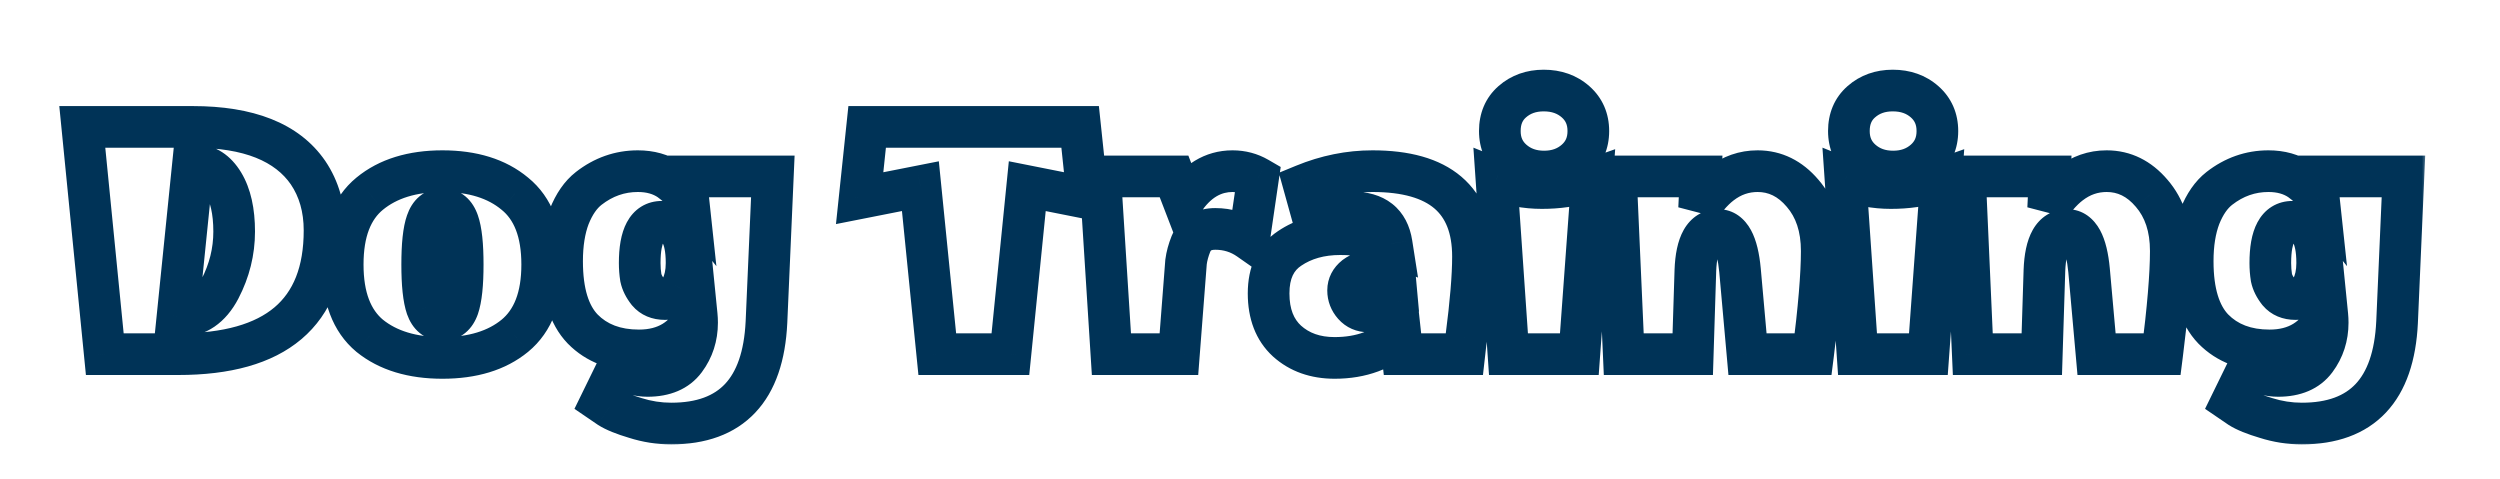 <svg width="240" height="46" viewBox="0 0 240 46" fill="none" xmlns="http://www.w3.org/2000/svg">
<g filter="url(#filter0_d_7605_43882)">
<mask id="path-1-outside-1_7605_43882" maskUnits="userSpaceOnUse" x="5" y="5" width="228" height="37" fill="black">
<rect fill="white" x="5" y="5" width="228" height="37"/>
<path d="M17.26 29.364C18.916 29.364 20.2 28.488 21.112 26.736C22.024 24.984 22.48 23.148 22.48 21.228C22.48 19.284 22.132 17.736 21.436 16.584C20.74 15.432 19.84 14.856 18.736 14.856H18.52L17.044 29.364H17.26ZM17.116 33H10.06L7.9 11.184H18.52C23.872 11.184 27.556 12.648 29.572 15.576C30.628 17.136 31.156 18.984 31.156 21.12C31.156 29.04 26.476 33 17.116 33ZM35.491 31.236C33.763 29.796 32.899 27.516 32.899 24.396C32.899 21.276 33.763 19.008 35.491 17.592C37.243 16.152 39.571 15.432 42.475 15.432C45.379 15.432 47.695 16.152 49.423 17.592C51.175 19.008 52.051 21.276 52.051 24.396C52.051 27.516 51.175 29.796 49.423 31.236C47.695 32.652 45.379 33.36 42.475 33.36C39.571 33.36 37.243 32.652 35.491 31.236ZM40.963 20.328C40.675 21.144 40.531 22.5 40.531 24.396C40.531 26.292 40.675 27.66 40.963 28.5C41.251 29.316 41.755 29.724 42.475 29.724C43.195 29.724 43.699 29.316 43.987 28.5C44.275 27.66 44.419 26.292 44.419 24.396C44.419 22.5 44.275 21.144 43.987 20.328C43.699 19.488 43.195 19.068 42.475 19.068C41.755 19.068 41.251 19.488 40.963 20.328ZM64.436 39.66C63.26 39.66 62.108 39.48 60.98 39.12C59.852 38.784 59.024 38.448 58.496 38.112L57.704 37.572L59.288 34.332C60.32 34.836 61.28 35.088 62.168 35.088C63.8 35.088 65 34.572 65.768 33.54C66.536 32.508 66.92 31.32 66.92 29.976C66.92 29.736 66.908 29.496 66.884 29.256C65.756 31.512 63.908 32.64 61.34 32.64C59.084 32.64 57.284 31.956 55.94 30.588C54.62 29.22 53.96 27.048 53.96 24.072C53.96 22.416 54.188 20.988 54.644 19.788C55.124 18.588 55.748 17.688 56.516 17.088C57.932 15.984 59.504 15.432 61.232 15.432C62.432 15.432 63.452 15.72 64.292 16.296C64.988 16.8 65.576 17.352 66.056 17.952L65.84 15.936H74.192L73.58 29.94C73.268 36.42 70.22 39.66 64.436 39.66ZM63.536 20.292C62.12 20.292 61.412 21.612 61.412 24.252C61.412 24.732 61.448 25.2 61.52 25.656C61.616 26.112 61.844 26.568 62.204 27.024C62.588 27.48 63.128 27.708 63.824 27.708C64.52 27.708 65.036 27.372 65.372 26.7C65.732 26.028 65.912 25.212 65.912 24.252C65.912 21.612 65.12 20.292 63.536 20.292ZM103.694 11.184L104.414 18.024L98.618 16.872L96.998 33H89.978L88.358 16.872L82.526 18.024L83.246 11.184H103.694ZM113.608 18.276C114.88 16.38 116.452 15.432 118.324 15.432C119.212 15.432 120.028 15.648 120.772 16.08L119.908 21.984C118.948 21.312 117.868 20.976 116.668 20.976C115.516 20.976 114.736 21.456 114.328 22.416C114.088 23.016 113.932 23.592 113.86 24.144L113.176 33H106.696L105.616 15.936H112.708L113.608 18.276ZM128.122 33.36C126.274 33.36 124.75 32.82 123.55 31.74C122.374 30.66 121.786 29.136 121.786 27.168C121.786 25.176 122.458 23.736 123.802 22.848C125.146 21.936 126.766 21.48 128.662 21.48C130.558 21.48 132.202 21.78 133.594 22.38C133.282 20.388 132.022 19.392 129.814 19.392C128.806 19.392 127.558 19.596 126.07 20.004L125.17 16.764C127.33 15.876 129.526 15.432 131.758 15.432C138.19 15.432 141.406 18.168 141.406 23.64C141.406 25.512 141.19 28.104 140.758 31.416L140.578 33H134.638L134.422 31.02C132.79 32.58 130.69 33.36 128.122 33.36ZM131.362 28.896C132.442 28.896 133.366 28.596 134.134 27.996L133.918 25.62C133.318 25.212 132.646 25.008 131.902 25.008C131.182 25.008 130.582 25.188 130.102 25.548C129.646 25.908 129.418 26.352 129.418 26.88C129.418 27.408 129.598 27.876 129.958 28.284C130.318 28.692 130.786 28.896 131.362 28.896ZM152.228 16.44L152.84 16.224L151.616 33H144.812L143.66 16.224C145.028 16.776 146.48 17.052 148.016 17.052C149.576 17.052 150.98 16.848 152.228 16.44ZM148.232 15.468C147.032 15.468 146.024 15.108 145.208 14.388C144.392 13.668 143.984 12.732 143.984 11.58C143.984 10.404 144.38 9.468 145.172 8.772C145.988 8.052 146.996 7.692 148.196 7.692C149.42 7.692 150.44 8.052 151.256 8.772C152.072 9.492 152.48 10.428 152.48 11.58C152.48 12.732 152.072 13.668 151.256 14.388C150.44 15.108 149.432 15.468 148.232 15.468ZM168.732 15.432C170.412 15.432 171.852 16.14 173.052 17.556C174.276 18.972 174.888 20.82 174.888 23.1C174.888 25.356 174.612 28.656 174.06 33H167.76L167.04 24.936C166.8 22.368 166.104 21.084 164.952 21.084C163.584 21.084 162.852 22.38 162.756 24.972L162.504 33H155.88L155.124 15.936H163.26L163.116 18.996C163.236 18.756 163.512 18.384 163.944 17.88C164.376 17.376 164.796 16.968 165.204 16.656C166.26 15.84 167.436 15.432 168.732 15.432ZM185.737 16.44L186.349 16.224L185.125 33H178.321L177.169 16.224C178.537 16.776 179.989 17.052 181.525 17.052C183.085 17.052 184.489 16.848 185.737 16.44ZM181.741 15.468C180.541 15.468 179.533 15.108 178.717 14.388C177.901 13.668 177.493 12.732 177.493 11.58C177.493 10.404 177.889 9.468 178.681 8.772C179.497 8.052 180.505 7.692 181.705 7.692C182.929 7.692 183.949 8.052 184.765 8.772C185.581 9.492 185.989 10.428 185.989 11.58C185.989 12.732 185.581 13.668 184.765 14.388C183.949 15.108 182.941 15.468 181.741 15.468ZM202.241 15.432C203.921 15.432 205.361 16.14 206.561 17.556C207.785 18.972 208.397 20.82 208.397 23.1C208.397 25.356 208.121 28.656 207.569 33H201.269L200.549 24.936C200.309 22.368 199.613 21.084 198.461 21.084C197.093 21.084 196.361 22.38 196.265 24.972L196.013 33H189.389L188.633 15.936H196.769L196.625 18.996C196.745 18.756 197.021 18.384 197.453 17.88C197.885 17.376 198.305 16.968 198.713 16.656C199.769 15.84 200.945 15.432 202.241 15.432ZM220.974 39.66C219.798 39.66 218.646 39.48 217.518 39.12C216.39 38.784 215.562 38.448 215.034 38.112L214.242 37.572L215.826 34.332C216.858 34.836 217.818 35.088 218.706 35.088C220.338 35.088 221.538 34.572 222.306 33.54C223.074 32.508 223.458 31.32 223.458 29.976C223.458 29.736 223.446 29.496 223.422 29.256C222.294 31.512 220.446 32.64 217.878 32.64C215.622 32.64 213.822 31.956 212.478 30.588C211.158 29.22 210.498 27.048 210.498 24.072C210.498 22.416 210.726 20.988 211.182 19.788C211.662 18.588 212.286 17.688 213.054 17.088C214.47 15.984 216.042 15.432 217.77 15.432C218.97 15.432 219.99 15.72 220.83 16.296C221.526 16.8 222.114 17.352 222.594 17.952L222.378 15.936H230.73L230.118 29.94C229.806 36.42 226.758 39.66 220.974 39.66ZM220.074 20.292C218.658 20.292 217.95 21.612 217.95 24.252C217.95 24.732 217.986 25.2 218.058 25.656C218.154 26.112 218.382 26.568 218.742 27.024C219.126 27.48 219.666 27.708 220.362 27.708C221.058 27.708 221.574 27.372 221.91 26.7C222.27 26.028 222.45 25.212 222.45 24.252C222.45 21.612 221.658 20.292 220.074 20.292Z"/>
</mask>
<path d="M17.26 29.364C18.916 29.364 20.2 28.488 21.112 26.736C22.024 24.984 22.48 23.148 22.48 21.228C22.48 19.284 22.132 17.736 21.436 16.584C20.74 15.432 19.84 14.856 18.736 14.856H18.52L17.044 29.364H17.26ZM17.116 33H10.06L7.9 11.184H18.52C23.872 11.184 27.556 12.648 29.572 15.576C30.628 17.136 31.156 18.984 31.156 21.12C31.156 29.04 26.476 33 17.116 33ZM35.491 31.236C33.763 29.796 32.899 27.516 32.899 24.396C32.899 21.276 33.763 19.008 35.491 17.592C37.243 16.152 39.571 15.432 42.475 15.432C45.379 15.432 47.695 16.152 49.423 17.592C51.175 19.008 52.051 21.276 52.051 24.396C52.051 27.516 51.175 29.796 49.423 31.236C47.695 32.652 45.379 33.36 42.475 33.36C39.571 33.36 37.243 32.652 35.491 31.236ZM40.963 20.328C40.675 21.144 40.531 22.5 40.531 24.396C40.531 26.292 40.675 27.66 40.963 28.5C41.251 29.316 41.755 29.724 42.475 29.724C43.195 29.724 43.699 29.316 43.987 28.5C44.275 27.66 44.419 26.292 44.419 24.396C44.419 22.5 44.275 21.144 43.987 20.328C43.699 19.488 43.195 19.068 42.475 19.068C41.755 19.068 41.251 19.488 40.963 20.328ZM64.436 39.66C63.26 39.66 62.108 39.48 60.98 39.12C59.852 38.784 59.024 38.448 58.496 38.112L57.704 37.572L59.288 34.332C60.32 34.836 61.28 35.088 62.168 35.088C63.8 35.088 65 34.572 65.768 33.54C66.536 32.508 66.92 31.32 66.92 29.976C66.92 29.736 66.908 29.496 66.884 29.256C65.756 31.512 63.908 32.64 61.34 32.64C59.084 32.64 57.284 31.956 55.94 30.588C54.62 29.22 53.96 27.048 53.96 24.072C53.96 22.416 54.188 20.988 54.644 19.788C55.124 18.588 55.748 17.688 56.516 17.088C57.932 15.984 59.504 15.432 61.232 15.432C62.432 15.432 63.452 15.72 64.292 16.296C64.988 16.8 65.576 17.352 66.056 17.952L65.84 15.936H74.192L73.58 29.94C73.268 36.42 70.22 39.66 64.436 39.66ZM63.536 20.292C62.12 20.292 61.412 21.612 61.412 24.252C61.412 24.732 61.448 25.2 61.52 25.656C61.616 26.112 61.844 26.568 62.204 27.024C62.588 27.48 63.128 27.708 63.824 27.708C64.52 27.708 65.036 27.372 65.372 26.7C65.732 26.028 65.912 25.212 65.912 24.252C65.912 21.612 65.12 20.292 63.536 20.292ZM103.694 11.184L104.414 18.024L98.618 16.872L96.998 33H89.978L88.358 16.872L82.526 18.024L83.246 11.184H103.694ZM113.608 18.276C114.88 16.38 116.452 15.432 118.324 15.432C119.212 15.432 120.028 15.648 120.772 16.08L119.908 21.984C118.948 21.312 117.868 20.976 116.668 20.976C115.516 20.976 114.736 21.456 114.328 22.416C114.088 23.016 113.932 23.592 113.86 24.144L113.176 33H106.696L105.616 15.936H112.708L113.608 18.276ZM128.122 33.36C126.274 33.36 124.75 32.82 123.55 31.74C122.374 30.66 121.786 29.136 121.786 27.168C121.786 25.176 122.458 23.736 123.802 22.848C125.146 21.936 126.766 21.48 128.662 21.48C130.558 21.48 132.202 21.78 133.594 22.38C133.282 20.388 132.022 19.392 129.814 19.392C128.806 19.392 127.558 19.596 126.07 20.004L125.17 16.764C127.33 15.876 129.526 15.432 131.758 15.432C138.19 15.432 141.406 18.168 141.406 23.64C141.406 25.512 141.19 28.104 140.758 31.416L140.578 33H134.638L134.422 31.02C132.79 32.58 130.69 33.36 128.122 33.36ZM131.362 28.896C132.442 28.896 133.366 28.596 134.134 27.996L133.918 25.62C133.318 25.212 132.646 25.008 131.902 25.008C131.182 25.008 130.582 25.188 130.102 25.548C129.646 25.908 129.418 26.352 129.418 26.88C129.418 27.408 129.598 27.876 129.958 28.284C130.318 28.692 130.786 28.896 131.362 28.896ZM152.228 16.44L152.84 16.224L151.616 33H144.812L143.66 16.224C145.028 16.776 146.48 17.052 148.016 17.052C149.576 17.052 150.98 16.848 152.228 16.44ZM148.232 15.468C147.032 15.468 146.024 15.108 145.208 14.388C144.392 13.668 143.984 12.732 143.984 11.58C143.984 10.404 144.38 9.468 145.172 8.772C145.988 8.052 146.996 7.692 148.196 7.692C149.42 7.692 150.44 8.052 151.256 8.772C152.072 9.492 152.48 10.428 152.48 11.58C152.48 12.732 152.072 13.668 151.256 14.388C150.44 15.108 149.432 15.468 148.232 15.468ZM168.732 15.432C170.412 15.432 171.852 16.14 173.052 17.556C174.276 18.972 174.888 20.82 174.888 23.1C174.888 25.356 174.612 28.656 174.06 33H167.76L167.04 24.936C166.8 22.368 166.104 21.084 164.952 21.084C163.584 21.084 162.852 22.38 162.756 24.972L162.504 33H155.88L155.124 15.936H163.26L163.116 18.996C163.236 18.756 163.512 18.384 163.944 17.88C164.376 17.376 164.796 16.968 165.204 16.656C166.26 15.84 167.436 15.432 168.732 15.432ZM185.737 16.44L186.349 16.224L185.125 33H178.321L177.169 16.224C178.537 16.776 179.989 17.052 181.525 17.052C183.085 17.052 184.489 16.848 185.737 16.44ZM181.741 15.468C180.541 15.468 179.533 15.108 178.717 14.388C177.901 13.668 177.493 12.732 177.493 11.58C177.493 10.404 177.889 9.468 178.681 8.772C179.497 8.052 180.505 7.692 181.705 7.692C182.929 7.692 183.949 8.052 184.765 8.772C185.581 9.492 185.989 10.428 185.989 11.58C185.989 12.732 185.581 13.668 184.765 14.388C183.949 15.108 182.941 15.468 181.741 15.468ZM202.241 15.432C203.921 15.432 205.361 16.14 206.561 17.556C207.785 18.972 208.397 20.82 208.397 23.1C208.397 25.356 208.121 28.656 207.569 33H201.269L200.549 24.936C200.309 22.368 199.613 21.084 198.461 21.084C197.093 21.084 196.361 22.38 196.265 24.972L196.013 33H189.389L188.633 15.936H196.769L196.625 18.996C196.745 18.756 197.021 18.384 197.453 17.88C197.885 17.376 198.305 16.968 198.713 16.656C199.769 15.84 200.945 15.432 202.241 15.432ZM220.974 39.66C219.798 39.66 218.646 39.48 217.518 39.12C216.39 38.784 215.562 38.448 215.034 38.112L214.242 37.572L215.826 34.332C216.858 34.836 217.818 35.088 218.706 35.088C220.338 35.088 221.538 34.572 222.306 33.54C223.074 32.508 223.458 31.32 223.458 29.976C223.458 29.736 223.446 29.496 223.422 29.256C222.294 31.512 220.446 32.64 217.878 32.64C215.622 32.64 213.822 31.956 212.478 30.588C211.158 29.22 210.498 27.048 210.498 24.072C210.498 22.416 210.726 20.988 211.182 19.788C211.662 18.588 212.286 17.688 213.054 17.088C214.47 15.984 216.042 15.432 217.77 15.432C218.97 15.432 219.99 15.72 220.83 16.296C221.526 16.8 222.114 17.352 222.594 17.952L222.378 15.936H230.73L230.118 29.94C229.806 36.42 226.758 39.66 220.974 39.66ZM220.074 20.292C218.658 20.292 217.95 21.612 217.95 24.252C217.95 24.732 217.986 25.2 218.058 25.656C218.154 26.112 218.382 26.568 218.742 27.024C219.126 27.48 219.666 27.708 220.362 27.708C221.058 27.708 221.574 27.372 221.91 26.7C222.27 26.028 222.45 25.212 222.45 24.252C222.45 21.612 221.658 20.292 220.074 20.292Z" fill="white"/>
<path d="M21.112 26.736L22.886 27.66L22.886 27.66L21.112 26.736ZM21.436 16.584L23.148 15.55L23.148 15.55L21.436 16.584ZM18.52 14.856V12.856H16.713L16.53 14.654L18.52 14.856ZM17.044 29.364L15.054 29.162L14.83 31.364H17.044V29.364ZM10.06 33L8.07 33.197L8.248 35H10.06V33ZM7.9 11.184V9.184H5.692L5.91 11.381L7.9 11.184ZM29.572 15.576L31.228 14.455L31.224 14.448L31.219 14.442L29.572 15.576ZM17.26 31.364C19.821 31.364 21.71 29.919 22.886 27.66L19.338 25.812C18.69 27.057 18.011 27.364 17.26 27.364V31.364ZM22.886 27.66C23.942 25.631 24.48 23.479 24.48 21.228H20.48C20.48 22.817 20.106 24.337 19.338 25.812L22.886 27.66ZM24.48 21.228C24.48 19.072 24.098 17.123 23.148 15.55L19.724 17.618C20.166 18.349 20.48 19.496 20.48 21.228H24.48ZM23.148 15.55C22.182 13.951 20.702 12.856 18.736 12.856V16.856C18.978 16.856 19.298 16.913 19.724 17.618L23.148 15.55ZM18.736 12.856H18.52V16.856H18.736V12.856ZM16.53 14.654L15.054 29.162L19.034 29.566L20.51 15.058L16.53 14.654ZM17.044 31.364H17.26V27.364H17.044V31.364ZM17.116 31H10.06V35H17.116V31ZM12.05 32.803L9.89 10.987L5.91 11.381L8.07 33.197L12.05 32.803ZM7.9 13.184H18.52V9.184H7.9V13.184ZM18.52 13.184C23.564 13.184 26.444 14.56 27.925 16.71L31.219 14.442C28.668 10.736 24.18 9.184 18.52 9.184V13.184ZM27.916 16.697C28.719 17.883 29.156 19.328 29.156 21.12H33.156C33.156 18.64 32.537 16.389 31.228 14.455L27.916 16.697ZM29.156 21.12C29.156 24.676 28.121 27.008 26.354 28.503C24.523 30.052 21.562 31 17.116 31V35C22.03 35 26.089 33.968 28.938 31.557C31.851 29.092 33.156 25.484 33.156 21.12H29.156ZM35.491 31.236L34.21 32.772L34.222 32.782L34.233 32.791L35.491 31.236ZM35.491 17.592L36.758 19.139L36.761 19.137L35.491 17.592ZM49.423 17.592L48.142 19.128L48.154 19.138L48.166 19.148L49.423 17.592ZM49.423 31.236L50.69 32.783L50.693 32.781L49.423 31.236ZM40.963 20.328L42.849 20.994L42.852 20.985L42.855 20.977L40.963 20.328ZM40.963 28.5L39.071 29.149L39.074 29.157L39.077 29.166L40.963 28.5ZM43.987 28.5L45.873 29.166L45.876 29.157L45.879 29.149L43.987 28.5ZM43.987 20.328L42.095 20.977L42.098 20.985L42.101 20.994L43.987 20.328ZM36.771 29.7C35.656 28.771 34.899 27.163 34.899 24.396H30.899C30.899 27.869 31.869 30.821 34.21 32.772L36.771 29.7ZM34.899 24.396C34.899 21.626 35.657 20.041 36.758 19.139L34.223 16.045C31.868 17.975 30.899 20.926 30.899 24.396H34.899ZM36.761 19.137C38.064 18.066 39.901 17.432 42.475 17.432V13.432C39.24 13.432 36.421 14.239 34.221 16.047L36.761 19.137ZM42.475 17.432C45.049 17.432 46.867 18.066 48.142 19.128L50.703 16.056C48.522 14.238 45.708 13.432 42.475 13.432V17.432ZM48.166 19.148C49.285 20.052 50.051 21.635 50.051 24.396H54.051C54.051 20.917 53.064 17.963 50.68 16.037L48.166 19.148ZM50.051 24.396C50.051 27.155 49.286 28.759 48.153 29.691L50.693 32.781C53.063 30.833 54.051 27.877 54.051 24.396H50.051ZM48.155 29.689C46.88 30.734 45.057 31.36 42.475 31.36V35.36C45.7 35.36 48.51 34.57 50.69 32.783L48.155 29.689ZM42.475 31.36C39.894 31.36 38.052 30.735 36.748 29.68L34.233 32.791C36.433 34.569 39.247 35.36 42.475 35.36V31.36ZM39.077 19.662C38.666 20.825 38.531 22.478 38.531 24.396H42.531C42.531 22.522 42.683 21.463 42.849 20.994L39.077 19.662ZM38.531 24.396C38.531 26.32 38.668 27.974 39.071 29.149L42.855 27.851C42.681 27.346 42.531 26.264 42.531 24.396H38.531ZM39.077 29.166C39.304 29.809 39.678 30.47 40.298 30.973C40.946 31.497 41.71 31.724 42.475 31.724V27.724C42.485 27.724 42.535 27.726 42.608 27.75C42.683 27.775 42.756 27.815 42.815 27.863C42.931 27.958 42.91 28.007 42.849 27.834L39.077 29.166ZM42.475 31.724C43.239 31.724 44.003 31.497 44.651 30.973C45.271 30.47 45.646 29.809 45.873 29.166L42.101 27.834C42.04 28.007 42.018 27.958 42.134 27.863C42.194 27.815 42.266 27.775 42.342 27.75C42.415 27.726 42.464 27.724 42.475 27.724V31.724ZM45.879 29.149C46.281 27.974 46.419 26.32 46.419 24.396H42.419C42.419 26.264 42.268 27.346 42.095 27.851L45.879 29.149ZM46.419 24.396C46.419 22.478 46.283 20.825 45.873 19.662L42.101 20.994C42.266 21.463 42.419 22.522 42.419 24.396H46.419ZM45.879 19.679C45.656 19.031 45.289 18.36 44.673 17.847C44.026 17.307 43.254 17.068 42.475 17.068V21.068C42.459 21.068 42.403 21.065 42.325 21.038C42.245 21.011 42.171 20.968 42.112 20.919C42 20.826 42.029 20.785 42.095 20.977L45.879 19.679ZM42.475 17.068C41.696 17.068 40.923 17.307 40.276 17.847C39.66 18.36 39.293 19.031 39.071 19.679L42.855 20.977C42.92 20.785 42.949 20.826 42.837 20.919C42.779 20.968 42.705 21.011 42.624 21.038C42.546 21.065 42.491 21.068 42.475 21.068V17.068ZM60.98 39.12L61.588 37.215L61.569 37.209L61.551 37.203L60.98 39.12ZM58.496 38.112L57.369 39.764L57.395 39.782L57.422 39.799L58.496 38.112ZM57.704 37.572L55.907 36.694L55.147 38.249L56.577 39.224L57.704 37.572ZM59.288 34.332L60.165 32.535L58.369 31.658L57.491 33.454L59.288 34.332ZM66.884 29.256L68.874 29.057L68.186 22.179L65.095 28.362L66.884 29.256ZM55.94 30.588L54.501 31.977L54.507 31.983L54.513 31.99L55.94 30.588ZM54.644 19.788L52.787 19.045L52.78 19.061L52.774 19.078L54.644 19.788ZM56.516 17.088L55.286 15.511L55.285 15.512L56.516 17.088ZM64.292 16.296L65.465 14.676L65.444 14.661L65.423 14.646L64.292 16.296ZM66.056 17.952L64.494 19.201L68.774 24.552L68.044 17.739L66.056 17.952ZM65.84 15.936V13.936H63.614L63.851 16.149L65.84 15.936ZM74.192 15.936L76.19 16.023L76.281 13.936H74.192V15.936ZM73.58 29.94L75.578 30.036L75.578 30.027L73.58 29.94ZM61.52 25.656L59.544 25.968L59.552 26.018L59.563 26.068L61.52 25.656ZM62.204 27.024L60.634 28.263L60.654 28.288L60.674 28.312L62.204 27.024ZM65.372 26.7L63.609 25.756L63.596 25.78L63.583 25.806L65.372 26.7ZM64.436 37.66C63.468 37.66 62.521 37.512 61.588 37.215L60.372 41.025C61.695 41.448 63.052 41.66 64.436 41.66V37.66ZM61.551 37.203C60.473 36.882 59.859 36.609 59.569 36.425L57.422 39.799C58.188 40.287 59.23 40.686 60.409 41.037L61.551 37.203ZM59.622 36.459L58.83 35.919L56.577 39.224L57.369 39.764L59.622 36.459ZM59.501 38.45L61.084 35.21L57.491 33.454L55.907 36.694L59.501 38.45ZM58.41 36.129C59.638 36.729 60.9 37.088 62.168 37.088V33.088C61.66 33.088 61.001 32.943 60.165 32.535L58.41 36.129ZM62.168 37.088C64.244 37.088 66.127 36.407 67.372 34.734L64.163 32.346C63.872 32.737 63.355 33.088 62.168 33.088V37.088ZM67.372 34.734C68.409 33.341 68.92 31.73 68.92 29.976H64.92C64.92 30.91 64.662 31.675 64.163 32.346L67.372 34.734ZM68.92 29.976C68.92 29.669 68.904 29.363 68.874 29.057L64.894 29.455C64.911 29.629 64.92 29.803 64.92 29.976H68.92ZM65.095 28.362C64.671 29.21 64.164 29.749 63.61 30.087C63.054 30.426 62.325 30.64 61.34 30.64V34.64C62.922 34.64 64.402 34.29 65.694 33.501C66.988 32.711 67.969 31.558 68.673 30.15L65.095 28.362ZM61.34 30.64C59.518 30.64 58.268 30.104 57.366 29.186L54.513 31.99C56.299 33.808 58.649 34.64 61.34 34.64V30.64ZM57.379 29.199C56.576 28.367 55.96 26.813 55.96 24.072H51.96C51.96 27.283 52.663 30.073 54.501 31.977L57.379 29.199ZM55.96 24.072C55.96 22.592 56.164 21.416 56.513 20.498L52.774 19.078C52.211 20.56 51.96 22.24 51.96 24.072H55.96ZM56.501 20.531C56.891 19.555 57.334 18.987 57.747 18.664L55.285 15.512C54.161 16.389 53.357 17.621 52.787 19.045L56.501 20.531ZM57.745 18.665C58.825 17.824 59.968 17.432 61.232 17.432V13.432C59.04 13.432 57.039 14.144 55.286 15.511L57.745 18.665ZM61.232 17.432C62.102 17.432 62.71 17.636 63.161 17.945L65.423 14.646C64.194 13.804 62.762 13.432 61.232 13.432V17.432ZM63.119 17.916C63.686 18.327 64.139 18.757 64.494 19.201L67.618 16.703C67.013 15.947 66.289 15.273 65.465 14.676L63.119 17.916ZM68.044 17.739L67.828 15.723L63.851 16.149L64.067 18.165L68.044 17.739ZM65.84 17.936H74.192V13.936H65.84V17.936ZM72.194 15.849L71.582 29.853L75.578 30.027L76.19 16.023L72.194 15.849ZM71.582 29.844C71.439 32.821 70.68 34.715 69.603 35.86C68.562 36.966 66.95 37.66 64.436 37.66V41.66C67.705 41.66 70.51 40.734 72.516 38.6C74.488 36.505 75.409 33.539 75.577 30.036L71.582 29.844ZM63.536 18.292C62.859 18.292 62.174 18.454 61.551 18.841C60.934 19.224 60.49 19.759 60.18 20.337C59.593 21.432 59.412 22.819 59.412 24.252H63.412C63.412 23.045 63.585 22.452 63.705 22.227C63.749 22.145 63.748 22.185 63.662 22.238C63.57 22.295 63.504 22.292 63.536 22.292V18.292ZM59.412 24.252C59.412 24.832 59.455 25.405 59.544 25.968L63.495 25.344C63.44 24.995 63.412 24.632 63.412 24.252H59.412ZM59.563 26.068C59.736 26.891 60.129 27.623 60.634 28.263L63.773 25.785C63.559 25.512 63.495 25.333 63.477 25.244L59.563 26.068ZM60.674 28.312C61.503 29.297 62.648 29.708 63.824 29.708V25.708C63.694 25.708 63.657 25.687 63.675 25.695C63.683 25.698 63.696 25.705 63.711 25.716C63.718 25.721 63.723 25.726 63.727 25.729C63.729 25.731 63.731 25.733 63.732 25.734C63.733 25.735 63.734 25.736 63.734 25.736L60.674 28.312ZM63.824 29.708C64.507 29.708 65.2 29.538 65.824 29.132C66.439 28.732 66.869 28.178 67.161 27.594L63.583 25.806C63.539 25.893 63.542 25.845 63.641 25.78C63.688 25.75 63.736 25.729 63.778 25.718C63.818 25.707 63.836 25.708 63.824 25.708V29.708ZM67.135 27.644C67.686 26.616 67.912 25.458 67.912 24.252H63.912C63.912 24.966 63.778 25.44 63.609 25.756L67.135 27.644ZM67.912 24.252C67.912 22.797 67.705 21.374 67.033 20.253C66.263 18.97 65.005 18.292 63.536 18.292V22.292C63.648 22.292 63.65 22.313 63.604 22.288C63.555 22.261 63.561 22.241 63.603 22.311C63.722 22.51 63.912 23.067 63.912 24.252H67.912ZM103.694 11.184L105.683 10.975L105.494 9.184H103.694V11.184ZM104.414 18.024L104.024 19.986L106.687 20.515L106.403 17.815L104.414 18.024ZM98.618 16.872L99.008 14.91L96.848 14.481L96.628 16.672L98.618 16.872ZM96.998 33V35H98.807L98.988 33.2L96.998 33ZM89.978 33L87.988 33.2L88.169 35H89.978V33ZM88.358 16.872L90.348 16.672L90.128 14.484L87.97 14.91L88.358 16.872ZM82.526 18.024L80.537 17.815L80.253 20.512L82.913 19.986L82.526 18.024ZM83.246 11.184V9.184H81.445L81.257 10.975L83.246 11.184ZM101.705 11.393L102.425 18.233L106.403 17.815L105.683 10.975L101.705 11.393ZM104.804 16.062L99.008 14.91L98.228 18.834L104.024 19.986L104.804 16.062ZM96.628 16.672L95.008 32.8L98.988 33.2L100.608 17.072L96.628 16.672ZM96.998 31H89.978V35H96.998V31ZM91.968 32.8L90.348 16.672L86.368 17.072L87.988 33.2L91.968 32.8ZM87.97 14.91L82.138 16.062L82.913 19.986L88.745 18.834L87.97 14.91ZM84.515 18.233L85.235 11.393L81.257 10.975L80.537 17.815L84.515 18.233ZM83.246 13.184H103.694V9.184H83.246V13.184ZM113.608 18.276L111.741 18.994L113.124 22.588L115.269 19.39L113.608 18.276ZM120.772 16.08L122.751 16.37L122.947 15.03L121.776 14.35L120.772 16.08ZM119.908 21.984L118.761 23.622L121.418 25.482L121.887 22.274L119.908 21.984ZM114.328 22.416L112.487 21.634L112.479 21.653L112.471 21.673L114.328 22.416ZM113.86 24.144L111.877 23.885L111.87 23.938L111.866 23.99L113.86 24.144ZM113.176 33V35H115.028L115.17 33.154L113.176 33ZM106.696 33L104.7 33.126L104.819 35H106.696V33ZM105.616 15.936V13.936H103.486L103.62 16.062L105.616 15.936ZM112.708 15.936L114.575 15.218L114.082 13.936H112.708V15.936ZM115.269 19.39C116.263 17.909 117.27 17.432 118.324 17.432V13.432C115.634 13.432 113.498 14.851 111.947 17.162L115.269 19.39ZM118.324 17.432C118.871 17.432 119.339 17.561 119.768 17.81L121.776 14.35C120.717 13.735 119.553 13.432 118.324 13.432V17.432ZM118.793 15.79L117.929 21.694L121.887 22.274L122.751 16.37L118.793 15.79ZM121.055 20.346C119.75 19.432 118.268 18.976 116.668 18.976V22.976C117.468 22.976 118.146 23.192 118.761 23.622L121.055 20.346ZM116.668 18.976C115.817 18.976 114.948 19.154 114.171 19.633C113.38 20.119 112.83 20.827 112.487 21.634L116.169 23.198C116.204 23.115 116.234 23.074 116.247 23.059C116.258 23.045 116.263 23.042 116.267 23.039C116.27 23.038 116.368 22.976 116.668 22.976V18.976ZM112.471 21.673C112.179 22.404 111.974 23.143 111.877 23.885L115.843 24.403C115.891 24.041 115.998 23.628 116.185 23.159L112.471 21.673ZM111.866 23.99L111.182 32.846L115.17 33.154L115.854 24.298L111.866 23.99ZM113.176 31H106.696V35H113.176V31ZM108.692 32.874L107.612 15.81L103.62 16.062L104.7 33.126L108.692 32.874ZM105.616 17.936H112.708V13.936H105.616V17.936ZM110.841 16.654L111.741 18.994L115.475 17.558L114.575 15.218L110.841 16.654ZM123.55 31.74L122.197 33.213L122.205 33.22L122.212 33.227L123.55 31.74ZM123.802 22.848L124.905 24.517L124.915 24.51L124.925 24.503L123.802 22.848ZM133.594 22.38L132.803 24.217L136.131 25.651L135.57 22.07L133.594 22.38ZM126.07 20.004L124.143 20.539L124.677 22.46L126.599 21.933L126.07 20.004ZM125.17 16.764L124.41 14.914L122.768 15.589L123.243 17.299L125.17 16.764ZM140.758 31.416L138.775 31.157L138.773 31.174L138.771 31.19L140.758 31.416ZM140.578 33V35H142.364L142.565 33.226L140.578 33ZM134.638 33L132.65 33.217L132.845 35H134.638V33ZM134.422 31.02L136.41 30.803L135.971 26.773L133.04 29.574L134.422 31.02ZM134.134 27.996L135.366 29.572L136.225 28.901L136.126 27.815L134.134 27.996ZM133.918 25.62L135.91 25.439L135.824 24.498L135.043 23.966L133.918 25.62ZM130.102 25.548L128.902 23.948L128.882 23.963L128.863 23.978L130.102 25.548ZM129.958 28.284L128.459 29.607L128.459 29.607L129.958 28.284ZM128.122 31.36C126.692 31.36 125.668 30.955 124.888 30.253L122.212 33.227C123.833 34.685 125.857 35.36 128.122 35.36V31.36ZM124.903 30.267C124.233 29.651 123.786 28.716 123.786 27.168H119.786C119.786 29.556 120.516 31.669 122.197 33.213L124.903 30.267ZM123.786 27.168C123.786 25.666 124.257 24.945 124.905 24.517L122.7 21.179C120.659 22.527 119.786 24.686 119.786 27.168H123.786ZM124.925 24.503C125.885 23.852 127.098 23.48 128.662 23.48V19.48C126.435 19.48 124.407 20.02 122.679 21.193L124.925 24.503ZM128.662 23.48C130.352 23.48 131.715 23.748 132.803 24.217L134.386 20.543C132.69 19.812 130.764 19.48 128.662 19.48V23.48ZM135.57 22.07C135.357 20.709 134.774 19.454 133.656 18.57C132.561 17.705 131.202 17.392 129.814 17.392V21.392C130.635 21.392 131.01 21.577 131.175 21.708C131.316 21.82 131.52 22.058 131.618 22.689L135.57 22.07ZM129.814 17.392C128.56 17.392 127.121 17.642 125.541 18.075L126.599 21.933C127.996 21.55 129.053 21.392 129.814 21.392V17.392ZM127.997 19.469L127.097 16.229L123.243 17.299L124.143 20.539L127.997 19.469ZM125.931 18.614C127.861 17.82 129.799 17.432 131.758 17.432V13.432C129.253 13.432 126.8 13.932 124.41 14.914L125.931 18.614ZM131.758 17.432C134.738 17.432 136.6 18.073 137.698 19.007C138.735 19.889 139.406 21.305 139.406 23.64H143.406C143.406 20.503 142.469 17.815 140.29 15.961C138.173 14.159 135.211 13.432 131.758 13.432V17.432ZM139.406 23.64C139.406 25.384 139.203 27.876 138.775 31.157L142.741 31.675C143.177 28.332 143.406 25.64 143.406 23.64H139.406ZM138.771 31.19L138.591 32.774L142.565 33.226L142.745 31.642L138.771 31.19ZM140.578 31H134.638V35H140.578V31ZM136.626 32.783L136.41 30.803L132.434 31.237L132.65 33.217L136.626 32.783ZM133.04 29.574C131.832 30.729 130.252 31.36 128.122 31.36V35.36C131.129 35.36 133.748 34.431 135.804 32.466L133.04 29.574ZM131.362 30.896C132.837 30.896 134.208 30.477 135.366 29.572L132.903 26.42C132.525 26.715 132.047 26.896 131.362 26.896V30.896ZM136.126 27.815L135.91 25.439L131.926 25.801L132.142 28.177L136.126 27.815ZM135.043 23.966C134.102 23.327 133.037 23.008 131.902 23.008V27.008C132.256 27.008 132.534 27.097 132.794 27.274L135.043 23.966ZM131.902 23.008C130.839 23.008 129.793 23.28 128.902 23.948L131.302 27.148C131.371 27.096 131.526 27.008 131.902 27.008V23.008ZM128.863 23.978C127.982 24.674 127.418 25.673 127.418 26.88H131.418C131.418 26.893 131.417 26.92 131.408 26.956C131.399 26.994 131.386 27.031 131.368 27.065C131.332 27.136 131.302 27.149 131.342 27.118L128.863 23.978ZM127.418 26.88C127.418 27.911 127.787 28.846 128.459 29.607L131.458 26.961C131.439 26.939 131.429 26.924 131.425 26.917C131.42 26.91 131.419 26.908 131.42 26.909C131.421 26.91 131.421 26.911 131.42 26.909C131.42 26.907 131.418 26.898 131.418 26.88H127.418ZM128.459 29.607C129.223 30.473 130.251 30.896 131.362 30.896V26.896C131.336 26.896 131.328 26.894 131.334 26.895C131.34 26.896 131.357 26.9 131.378 26.91C131.401 26.919 131.421 26.931 131.437 26.943C131.453 26.955 131.46 26.963 131.458 26.961L128.459 29.607ZM152.228 16.44L152.85 18.341L152.872 18.334L152.894 18.326L152.228 16.44ZM152.84 16.224L154.835 16.369L155.057 13.321L152.175 14.338L152.84 16.224ZM151.616 33V35H153.476L153.611 33.145L151.616 33ZM144.812 33L142.817 33.137L142.945 35H144.812V33ZM143.66 16.224L144.409 14.369L141.446 13.174L141.665 16.361L143.66 16.224ZM145.208 14.388L143.885 15.888L143.885 15.888L145.208 14.388ZM145.172 8.772L146.492 10.274L146.495 10.272L145.172 8.772ZM151.256 8.772L152.579 7.272L152.579 7.272L151.256 8.772ZM151.256 14.388L152.579 15.888L152.579 15.888L151.256 14.388ZM152.894 18.326L153.506 18.11L152.175 14.338L151.563 14.554L152.894 18.326ZM150.846 16.078L149.622 32.855L153.611 33.145L154.835 16.369L150.846 16.078ZM151.616 31H144.812V35H151.616V31ZM146.808 32.863L145.656 16.087L141.665 16.361L142.817 33.137L146.808 32.863ZM142.912 18.079C144.527 18.731 146.235 19.052 148.016 19.052V15.052C146.726 15.052 145.529 14.821 144.409 14.369L142.912 18.079ZM148.016 19.052C149.749 19.052 151.367 18.826 152.85 18.341L151.607 14.539C150.593 14.87 149.404 15.052 148.016 15.052V19.052ZM148.232 13.468C147.466 13.468 146.944 13.252 146.531 12.888L143.885 15.888C145.105 16.964 146.599 17.468 148.232 17.468V13.468ZM146.531 12.888C146.174 12.572 145.984 12.196 145.984 11.58H141.984C141.984 13.268 142.611 14.764 143.885 15.888L146.531 12.888ZM145.984 11.58C145.984 10.905 146.185 10.544 146.492 10.274L143.852 7.27C142.575 8.392 141.984 9.903 141.984 11.58H145.984ZM146.495 10.272C146.908 9.908 147.43 9.692 148.196 9.692V5.692C146.563 5.692 145.069 6.196 143.849 7.272L146.495 10.272ZM148.196 9.692C148.998 9.692 149.528 9.915 149.933 10.272L152.579 7.272C151.352 6.189 149.842 5.692 148.196 5.692V9.692ZM149.933 10.272C150.291 10.588 150.48 10.964 150.48 11.58H154.48C154.48 9.892 153.854 8.396 152.579 7.272L149.933 10.272ZM150.48 11.58C150.48 12.196 150.291 12.572 149.933 12.888L152.579 15.888C153.854 14.764 154.48 13.268 154.48 11.58H150.48ZM149.933 12.888C149.521 13.252 148.999 13.468 148.232 13.468V17.468C149.866 17.468 151.36 16.964 152.579 15.888L149.933 12.888ZM173.052 17.556L171.526 18.849L171.532 18.857L171.539 18.864L173.052 17.556ZM174.06 33V35H175.822L176.044 33.252L174.06 33ZM167.76 33L165.768 33.178L165.93 35H167.76V33ZM167.04 24.936L169.032 24.758L169.031 24.75L167.04 24.936ZM162.756 24.972L160.757 24.898L160.757 24.909L162.756 24.972ZM162.504 33V35H164.442L164.503 33.063L162.504 33ZM155.88 33L153.882 33.089L153.966 35H155.88V33ZM155.124 15.936V13.936H153.033L153.126 16.024L155.124 15.936ZM163.26 15.936L165.257 16.03L165.356 13.936H163.26V15.936ZM163.116 18.996L161.118 18.902L164.905 19.89L163.116 18.996ZM165.204 16.656L166.419 18.245L166.427 18.239L165.204 16.656ZM168.732 17.432C169.758 17.432 170.661 17.828 171.526 18.849L174.577 16.263C173.042 14.452 171.066 13.432 168.732 13.432V17.432ZM171.539 18.864C172.384 19.842 172.888 21.191 172.888 23.1H176.888C176.888 20.449 176.168 18.102 174.565 16.248L171.539 18.864ZM172.888 23.1C172.888 25.226 172.625 28.425 172.076 32.748L176.044 33.252C176.598 28.887 176.888 25.486 176.888 23.1H172.888ZM174.06 31H167.76V35H174.06V31ZM169.752 32.822L169.032 24.758L165.048 25.114L165.768 33.178L169.752 32.822ZM169.031 24.75C168.902 23.372 168.636 22.09 168.096 21.094C167.508 20.009 166.466 19.084 164.952 19.084V23.084C164.842 23.084 164.701 23.045 164.589 22.967C164.498 22.904 164.512 22.875 164.579 23C164.736 23.288 164.937 23.932 165.048 25.122L169.031 24.75ZM164.952 19.084C163.472 19.084 162.318 19.864 161.635 21.072C161.035 22.134 160.809 23.487 160.757 24.898L164.754 25.046C164.798 23.865 164.986 23.273 165.118 23.04C165.169 22.949 165.174 22.98 165.095 23.029C165.008 23.083 164.939 23.084 164.952 23.084V19.084ZM160.757 24.909L160.505 32.937L164.503 33.063L164.755 25.035L160.757 24.909ZM162.504 31H155.88V35H162.504V31ZM157.878 32.911L157.122 15.848L153.126 16.024L153.882 33.089L157.878 32.911ZM155.124 17.936H163.26V13.936H155.124V17.936ZM161.262 15.842L161.118 18.902L165.113 19.09L165.257 16.03L161.262 15.842ZM164.905 19.89C164.888 19.923 164.908 19.878 165.019 19.729C165.12 19.593 165.265 19.412 165.462 19.182L162.425 16.578C161.997 17.078 161.569 17.616 161.327 18.102L164.905 19.89ZM165.462 19.182C165.828 18.755 166.148 18.451 166.419 18.245L163.989 15.067C163.443 15.485 162.923 15.997 162.425 16.578L165.462 19.182ZM166.427 18.239C167.144 17.684 167.892 17.432 168.732 17.432V13.432C166.979 13.432 165.376 13.995 163.981 15.073L166.427 18.239ZM185.737 16.44L186.359 18.341L186.381 18.334L186.403 18.326L185.737 16.44ZM186.349 16.224L188.344 16.369L188.566 13.321L185.684 14.338L186.349 16.224ZM185.125 33V35H186.985L187.12 33.145L185.125 33ZM178.321 33L176.326 33.137L176.454 35H178.321V33ZM177.169 16.224L177.918 14.369L174.955 13.174L175.174 16.361L177.169 16.224ZM178.717 14.388L177.394 15.888L177.394 15.888L178.717 14.388ZM178.681 8.772L180.001 10.274L180.004 10.272L178.681 8.772ZM184.765 8.772L186.088 7.272L186.088 7.272L184.765 8.772ZM184.765 14.388L186.088 15.888L186.088 15.888L184.765 14.388ZM186.403 18.326L187.015 18.11L185.684 14.338L185.072 14.554L186.403 18.326ZM184.354 16.078L183.13 32.855L187.12 33.145L188.344 16.369L184.354 16.078ZM185.125 31H178.321V35H185.125V31ZM180.316 32.863L179.164 16.087L175.174 16.361L176.326 33.137L180.316 32.863ZM176.421 18.079C178.036 18.731 179.743 19.052 181.525 19.052V15.052C180.235 15.052 179.038 14.821 177.918 14.369L176.421 18.079ZM181.525 19.052C183.258 19.052 184.876 18.826 186.359 18.341L185.116 14.539C184.102 14.87 182.913 15.052 181.525 15.052V19.052ZM181.741 13.468C180.975 13.468 180.453 13.252 180.04 12.888L177.394 15.888C178.614 16.964 180.108 17.468 181.741 17.468V13.468ZM180.04 12.888C179.682 12.572 179.493 12.196 179.493 11.58H175.493C175.493 13.268 176.12 14.764 177.394 15.888L180.04 12.888ZM179.493 11.58C179.493 10.905 179.694 10.544 180.001 10.274L177.361 7.27C176.084 8.392 175.493 9.903 175.493 11.58H179.493ZM180.004 10.272C180.417 9.908 180.939 9.692 181.705 9.692V5.692C180.072 5.692 178.578 6.196 177.358 7.272L180.004 10.272ZM181.705 9.692C182.507 9.692 183.037 9.915 183.442 10.272L186.088 7.272C184.861 6.189 183.351 5.692 181.705 5.692V9.692ZM183.442 10.272C183.8 10.588 183.989 10.964 183.989 11.58H187.989C187.989 9.892 187.362 8.396 186.088 7.272L183.442 10.272ZM183.989 11.58C183.989 12.196 183.8 12.572 183.442 12.888L186.088 15.888C187.362 14.764 187.989 13.268 187.989 11.58H183.989ZM183.442 12.888C183.03 13.252 182.508 13.468 181.741 13.468V17.468C183.375 17.468 184.869 16.964 186.088 15.888L183.442 12.888ZM206.561 17.556L205.035 18.849L205.041 18.857L205.048 18.864L206.561 17.556ZM207.569 33V35H209.331L209.553 33.252L207.569 33ZM201.269 33L199.277 33.178L199.439 35H201.269V33ZM200.549 24.936L202.541 24.758L202.54 24.75L200.549 24.936ZM196.265 24.972L194.266 24.898L194.266 24.909L196.265 24.972ZM196.013 33V35H197.951L198.012 33.063L196.013 33ZM189.389 33L187.391 33.089L187.475 35H189.389V33ZM188.633 15.936V13.936H186.542L186.635 16.024L188.633 15.936ZM196.769 15.936L198.766 16.03L198.865 13.936H196.769V15.936ZM196.625 18.996L194.627 18.902L198.414 19.89L196.625 18.996ZM198.713 16.656L199.928 18.245L199.936 18.239L198.713 16.656ZM202.241 17.432C203.267 17.432 204.17 17.828 205.035 18.849L208.086 16.263C206.551 14.452 204.575 13.432 202.241 13.432V17.432ZM205.048 18.864C205.893 19.842 206.397 21.191 206.397 23.1H210.397C210.397 20.449 209.677 18.102 208.074 16.248L205.048 18.864ZM206.397 23.1C206.397 25.226 206.134 28.425 205.585 32.748L209.553 33.252C210.107 28.887 210.397 25.486 210.397 23.1H206.397ZM207.569 31H201.269V35H207.569V31ZM203.261 32.822L202.541 24.758L198.557 25.114L199.277 33.178L203.261 32.822ZM202.54 24.75C202.411 23.372 202.145 22.09 201.605 21.094C201.017 20.009 199.975 19.084 198.461 19.084V23.084C198.351 23.084 198.21 23.045 198.098 22.967C198.007 22.904 198.02 22.875 198.088 23C198.245 23.288 198.446 23.932 198.557 25.122L202.54 24.75ZM198.461 19.084C196.981 19.084 195.827 19.864 195.144 21.072C194.544 22.134 194.318 23.487 194.266 24.898L198.263 25.046C198.307 23.865 198.495 23.273 198.627 23.04C198.678 22.949 198.683 22.98 198.604 23.029C198.517 23.083 198.448 23.084 198.461 23.084V19.084ZM194.266 24.909L194.014 32.937L198.012 33.063L198.264 25.035L194.266 24.909ZM196.013 31H189.389V35H196.013V31ZM191.387 32.911L190.631 15.848L186.635 16.024L187.391 33.089L191.387 32.911ZM188.633 17.936H196.769V13.936H188.633V17.936ZM194.771 15.842L194.627 18.902L198.622 19.09L198.766 16.03L194.771 15.842ZM198.414 19.89C198.397 19.923 198.417 19.878 198.528 19.729C198.629 19.593 198.774 19.412 198.971 19.182L195.934 16.578C195.506 17.078 195.078 17.616 194.836 18.102L198.414 19.89ZM198.971 19.182C199.337 18.755 199.657 18.451 199.928 18.245L197.498 15.067C196.952 15.485 196.432 15.997 195.934 16.578L198.971 19.182ZM199.936 18.239C200.653 17.684 201.401 17.432 202.241 17.432V13.432C200.488 13.432 198.885 13.995 197.49 15.073L199.936 18.239ZM217.518 39.12L218.126 37.215L218.108 37.209L218.089 37.203L217.518 39.12ZM215.034 38.112L213.907 39.764L213.934 39.782L213.96 39.799L215.034 38.112ZM214.242 37.572L212.445 36.694L211.685 38.249L213.115 39.224L214.242 37.572ZM215.826 34.332L216.704 32.535L214.907 31.658L214.029 33.454L215.826 34.332ZM223.422 29.256L225.412 29.057L224.724 22.179L221.633 28.362L223.422 29.256ZM212.478 30.588L211.039 31.977L211.045 31.983L211.051 31.99L212.478 30.588ZM211.182 19.788L209.325 19.045L209.319 19.061L209.313 19.078L211.182 19.788ZM213.054 17.088L211.824 15.511L211.823 15.512L213.054 17.088ZM220.83 16.296L222.003 14.676L221.982 14.661L221.961 14.646L220.83 16.296ZM222.594 17.952L221.032 19.201L225.313 24.552L224.583 17.739L222.594 17.952ZM222.378 15.936V13.936H220.152L220.39 16.149L222.378 15.936ZM230.73 15.936L232.728 16.023L232.819 13.936H230.73V15.936ZM230.118 29.94L232.116 30.036L232.116 30.027L230.118 29.94ZM218.058 25.656L216.083 25.968L216.091 26.018L216.101 26.068L218.058 25.656ZM218.742 27.024L217.172 28.263L217.192 28.288L217.212 28.312L218.742 27.024ZM221.91 26.7L220.147 25.756L220.134 25.78L220.121 25.806L221.91 26.7ZM220.974 37.66C220.006 37.66 219.059 37.512 218.126 37.215L216.91 41.025C218.233 41.448 219.59 41.66 220.974 41.66V37.66ZM218.089 37.203C217.012 36.882 216.398 36.609 216.108 36.425L213.96 39.799C214.727 40.287 215.769 40.686 216.947 41.037L218.089 37.203ZM216.161 36.459L215.369 35.919L213.115 39.224L213.907 39.764L216.161 36.459ZM216.039 38.45L217.623 35.21L214.029 33.454L212.445 36.694L216.039 38.45ZM214.948 36.129C216.176 36.729 217.438 37.088 218.706 37.088V33.088C218.198 33.088 217.54 32.943 216.704 32.535L214.948 36.129ZM218.706 37.088C220.783 37.088 222.666 36.407 223.911 34.734L220.702 32.346C220.411 32.737 219.894 33.088 218.706 33.088V37.088ZM223.911 34.734C224.947 33.341 225.458 31.73 225.458 29.976H221.458C221.458 30.91 221.201 31.675 220.702 32.346L223.911 34.734ZM225.458 29.976C225.458 29.669 225.443 29.363 225.412 29.057L221.432 29.455C221.45 29.629 221.458 29.803 221.458 29.976H225.458ZM221.633 28.362C221.209 29.21 220.702 29.749 220.148 30.087C219.592 30.426 218.864 30.64 217.878 30.64V34.64C219.461 34.64 220.94 34.29 222.232 33.501C223.526 32.711 224.507 31.558 225.211 30.15L221.633 28.362ZM217.878 30.64C216.057 30.64 214.807 30.104 213.905 29.186L211.051 31.99C212.838 33.808 215.188 34.64 217.878 34.64V30.64ZM213.917 29.199C213.115 28.367 212.498 26.813 212.498 24.072H208.498C208.498 27.283 209.202 30.073 211.039 31.977L213.917 29.199ZM212.498 24.072C212.498 22.592 212.703 21.416 213.052 20.498L209.313 19.078C208.749 20.56 208.498 22.24 208.498 24.072H212.498ZM213.039 20.531C213.429 19.555 213.872 18.987 214.285 18.664L211.823 15.512C210.7 16.389 209.895 17.621 209.325 19.045L213.039 20.531ZM214.284 18.665C215.363 17.824 216.506 17.432 217.77 17.432V13.432C215.578 13.432 213.577 14.144 211.824 15.511L214.284 18.665ZM217.77 17.432C218.64 17.432 219.248 17.636 219.699 17.945L221.961 14.646C220.732 13.804 219.3 13.432 217.77 13.432V17.432ZM219.657 17.916C220.224 18.327 220.677 18.757 221.032 19.201L224.156 16.703C223.551 15.947 222.828 15.273 222.003 14.676L219.657 17.916ZM224.583 17.739L224.367 15.723L220.39 16.149L220.606 18.165L224.583 17.739ZM222.378 17.936H230.73V13.936H222.378V17.936ZM228.732 15.849L228.12 29.853L232.116 30.027L232.728 16.023L228.732 15.849ZM228.12 29.844C227.977 32.821 227.218 34.715 226.141 35.86C225.1 36.966 223.489 37.66 220.974 37.66V41.66C224.243 41.66 227.048 40.734 229.055 38.6C231.026 36.505 231.947 33.539 232.116 30.036L228.12 29.844ZM220.074 18.292C219.398 18.292 218.712 18.454 218.089 18.841C217.472 19.224 217.028 19.759 216.719 20.337C216.131 21.432 215.95 22.819 215.95 24.252H219.95C219.95 23.045 220.123 22.452 220.244 22.227C220.288 22.145 220.286 22.185 220.201 22.238C220.109 22.295 220.043 22.292 220.074 22.292V18.292ZM215.95 24.252C215.95 24.832 215.994 25.405 216.083 25.968L220.034 25.344C219.979 24.995 219.95 24.632 219.95 24.252H215.95ZM216.101 26.068C216.274 26.891 216.667 27.623 217.172 28.263L220.312 25.785C220.097 25.512 220.034 25.333 220.015 25.244L216.101 26.068ZM217.212 28.312C218.042 29.297 219.186 29.708 220.362 29.708V25.708C220.232 25.708 220.195 25.687 220.213 25.695C220.221 25.698 220.235 25.705 220.249 25.716C220.256 25.721 220.262 25.726 220.266 25.729C220.268 25.731 220.269 25.733 220.27 25.734C220.271 25.735 220.272 25.736 220.272 25.736L217.212 28.312ZM220.362 29.708C221.046 29.708 221.739 29.538 222.363 29.132C222.978 28.732 223.407 28.178 223.699 27.594L220.121 25.806C220.077 25.893 220.081 25.845 220.18 25.78C220.226 25.75 220.274 25.729 220.316 25.718C220.356 25.707 220.375 25.708 220.362 25.708V29.708ZM223.673 27.644C224.224 26.616 224.45 25.458 224.45 24.252H220.45C220.45 24.966 220.316 25.44 220.147 25.756L223.673 27.644ZM224.45 24.252C224.45 22.797 224.244 21.374 223.571 20.253C222.801 18.97 221.544 18.292 220.074 18.292V22.292C220.187 22.292 220.188 22.313 220.142 22.288C220.094 22.261 220.099 22.241 220.141 22.311C220.261 22.51 220.45 23.067 220.45 24.252H224.45Z" fill="#003357" mask="url(#path-1-outside-1_7605_43882)"/>
</g>
<defs>
<filter id="filter0_d_7605_43882" x="7.9" y="7.692" width="222.83" height="32.968" filterUnits="userSpaceOnUse" color-interpolation-filters="sRGB">
<feFlood flood-opacity="0" result="BackgroundImageFix"/>
<feColorMatrix in="SourceAlpha" type="matrix" values="0 0 0 0 0 0 0 0 0 0 0 0 0 0 0 0 0 0 127 0" result="hardAlpha"/>
<feOffset dy="1"/>
<feComposite in2="hardAlpha" operator="out"/>
<feColorMatrix type="matrix" values="0 0 0 0 0 0 0 0 0 0.2 0 0 0 0 0.341 0 0 0 1 0"/>
<feBlend mode="normal" in2="BackgroundImageFix" result="effect1_dropShadow_7605_43882"/>
<feBlend mode="normal" in="SourceGraphic" in2="effect1_dropShadow_7605_43882" result="shape"/>
</filter>
</defs>
</svg>
